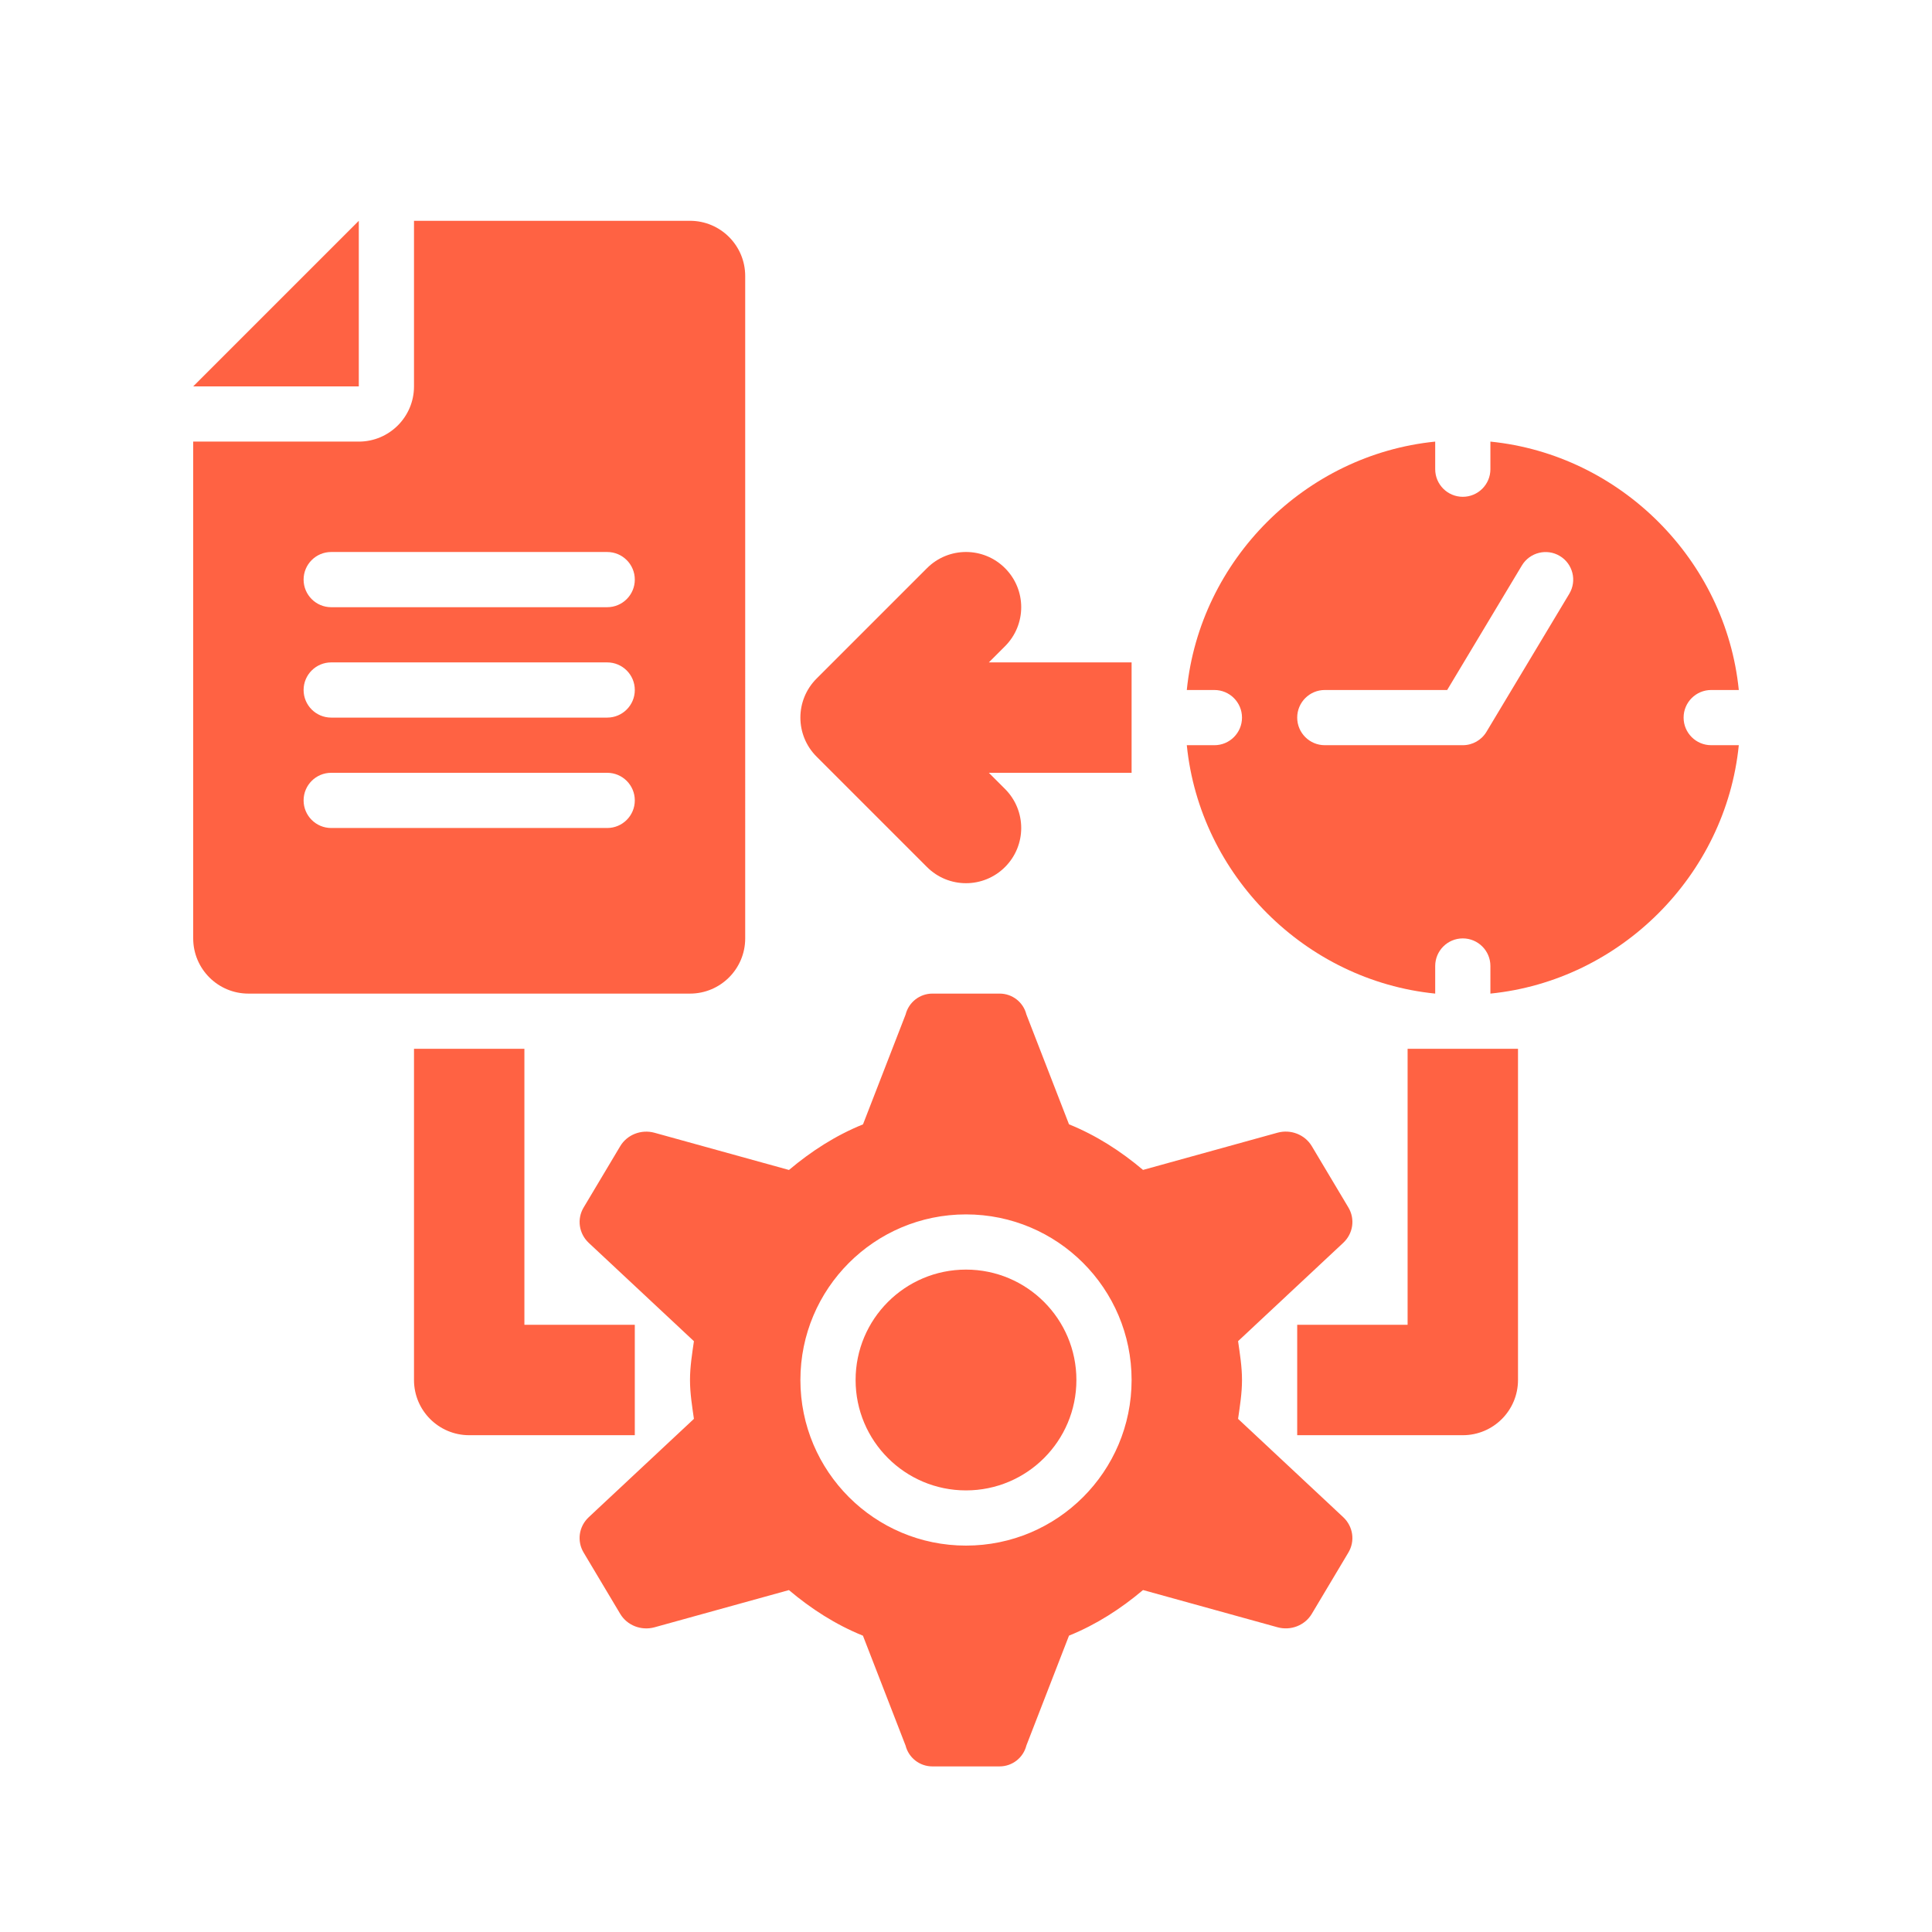 <svg xmlns="http://www.w3.org/2000/svg" xmlns:xlink="http://www.w3.org/1999/xlink" version="1.1" x="0px" y="0px" viewBox="4 -2 24 35" fill="#FF6243" width="100" height="100" xml:space="preserve"><g><path d="M8,17H6v6c0,0.552,0.447,1,1,1h3v-2H8V17z"/><path d="M24,17v5h-2v2h3c0.553,0,1-0.448,1-1v-6H24z"/><path d="M16.707,9.707c0.391-0.391,0.391-1.023,0-1.414s-1.023-0.391-1.414,0l-2,2   c-0.391,0.391-0.391,1.023,0,1.414l2,2C15.488,13.902,15.744,14,16,14   s0.512-0.098,0.707-0.293c0.391-0.391,0.391-1.023,0-1.414L16.414,12H19v-2h-2.586   L16.707,9.707z"/><path d="M22.264,27.237l0.663-1.111c0.125-0.209,0.086-0.473-0.093-0.641   l-1.905-1.781C20.962,23.472,21,23.241,21,23   c0-0.241-0.038-0.472-0.071-0.704l1.905-1.781   c0.18-0.168,0.218-0.432,0.093-0.641l-0.663-1.111   c-0.125-0.209-0.381-0.309-0.621-0.243l-2.436,0.674   c-0.402-0.339-0.846-0.626-1.341-0.826l-0.772-1.99   C17.039,16.156,16.839,16,16.61,16h-1.219c-0.229,0-0.429,0.156-0.485,0.379   l-0.772,1.99c-0.495,0.2-0.939,0.487-1.341,0.826l-2.436-0.674   c-0.24-0.066-0.496,0.034-0.621,0.243l-0.663,1.111   c-0.125,0.209-0.086,0.473,0.093,0.641l1.905,1.781   C11.038,22.528,11,22.759,11,23c0,0.241,0.038,0.472,0.071,0.704   l-1.905,1.781c-0.18,0.168-0.218,0.432-0.093,0.641l0.663,1.111   c0.125,0.209,0.381,0.309,0.621,0.243l2.435-0.674   c0.402,0.339,0.846,0.626,1.341,0.826l0.772,1.99   C14.961,29.844,15.161,30,15.39,30h1.219c0.229,0,0.429-0.156,0.485-0.379   l0.772-1.99c0.495-0.2,0.939-0.487,1.341-0.826l2.435,0.674   C21.883,27.546,22.139,27.446,22.264,27.237z M16,26c-1.657,0-3-1.343-3-3s1.343-3,3-3   s3,1.343,3,3S17.657,26,16,26z"/><circle cx="16" cy="23" r="2"/><polygon points="5,5 5,2 2,5  "/><path d="M11,2H6v3c0,0.552-0.448,1-1,1H2v9c0,0.552,0.448,1,1,1h8c0.552,0,1-0.448,1-1V3   C12,2.448,11.552,2,11,2z M9.5,13h-5C4.224,13,4,12.776,4,12.5S4.224,12,4.5,12h5   c0.276,0,0.5,0.224,0.5,0.5S9.776,13,9.5,13z M9.5,11h-5C4.224,11,4,10.776,4,10.5S4.224,10,4.5,10h5   c0.276,0,0.5,0.224,0.5,0.5S9.776,11,9.5,11z M9.5,9h-5C4.224,9,4,8.776,4,8.5S4.224,8,4.5,8h5   C9.776,8,10,8.224,10,8.5S9.776,9,9.5,9z"/><path d="M29.5,11.5c-0.276,0-0.5-0.224-0.5-0.5s0.224-0.5,0.5-0.5H30   c-0.237-2.356-2.144-4.263-4.5-4.5v0.5C25.5,6.776,25.276,7,25,7s-0.5-0.224-0.5-0.5V6   c-2.356,0.237-4.263,2.144-4.5,4.5h0.5c0.276,0,0.5,0.224,0.5,0.5s-0.224,0.5-0.5,0.5H20   c0.237,2.356,2.144,4.263,4.5,4.5v-0.5c0-0.276,0.224-0.5,0.5-0.5s0.5,0.224,0.5,0.5V16   c2.356-0.237,4.263-2.144,4.5-4.5H29.5z M26.929,8.757l-1.5,2.5   C25.339,11.408,25.176,11.5,25,11.5h-2.5c-0.276,0-0.5-0.224-0.5-0.5s0.224-0.5,0.5-0.5h2.217   l1.354-2.257c0.143-0.237,0.452-0.312,0.686-0.171   C26.994,8.213,27.071,8.521,26.929,8.757z"/></g></svg>